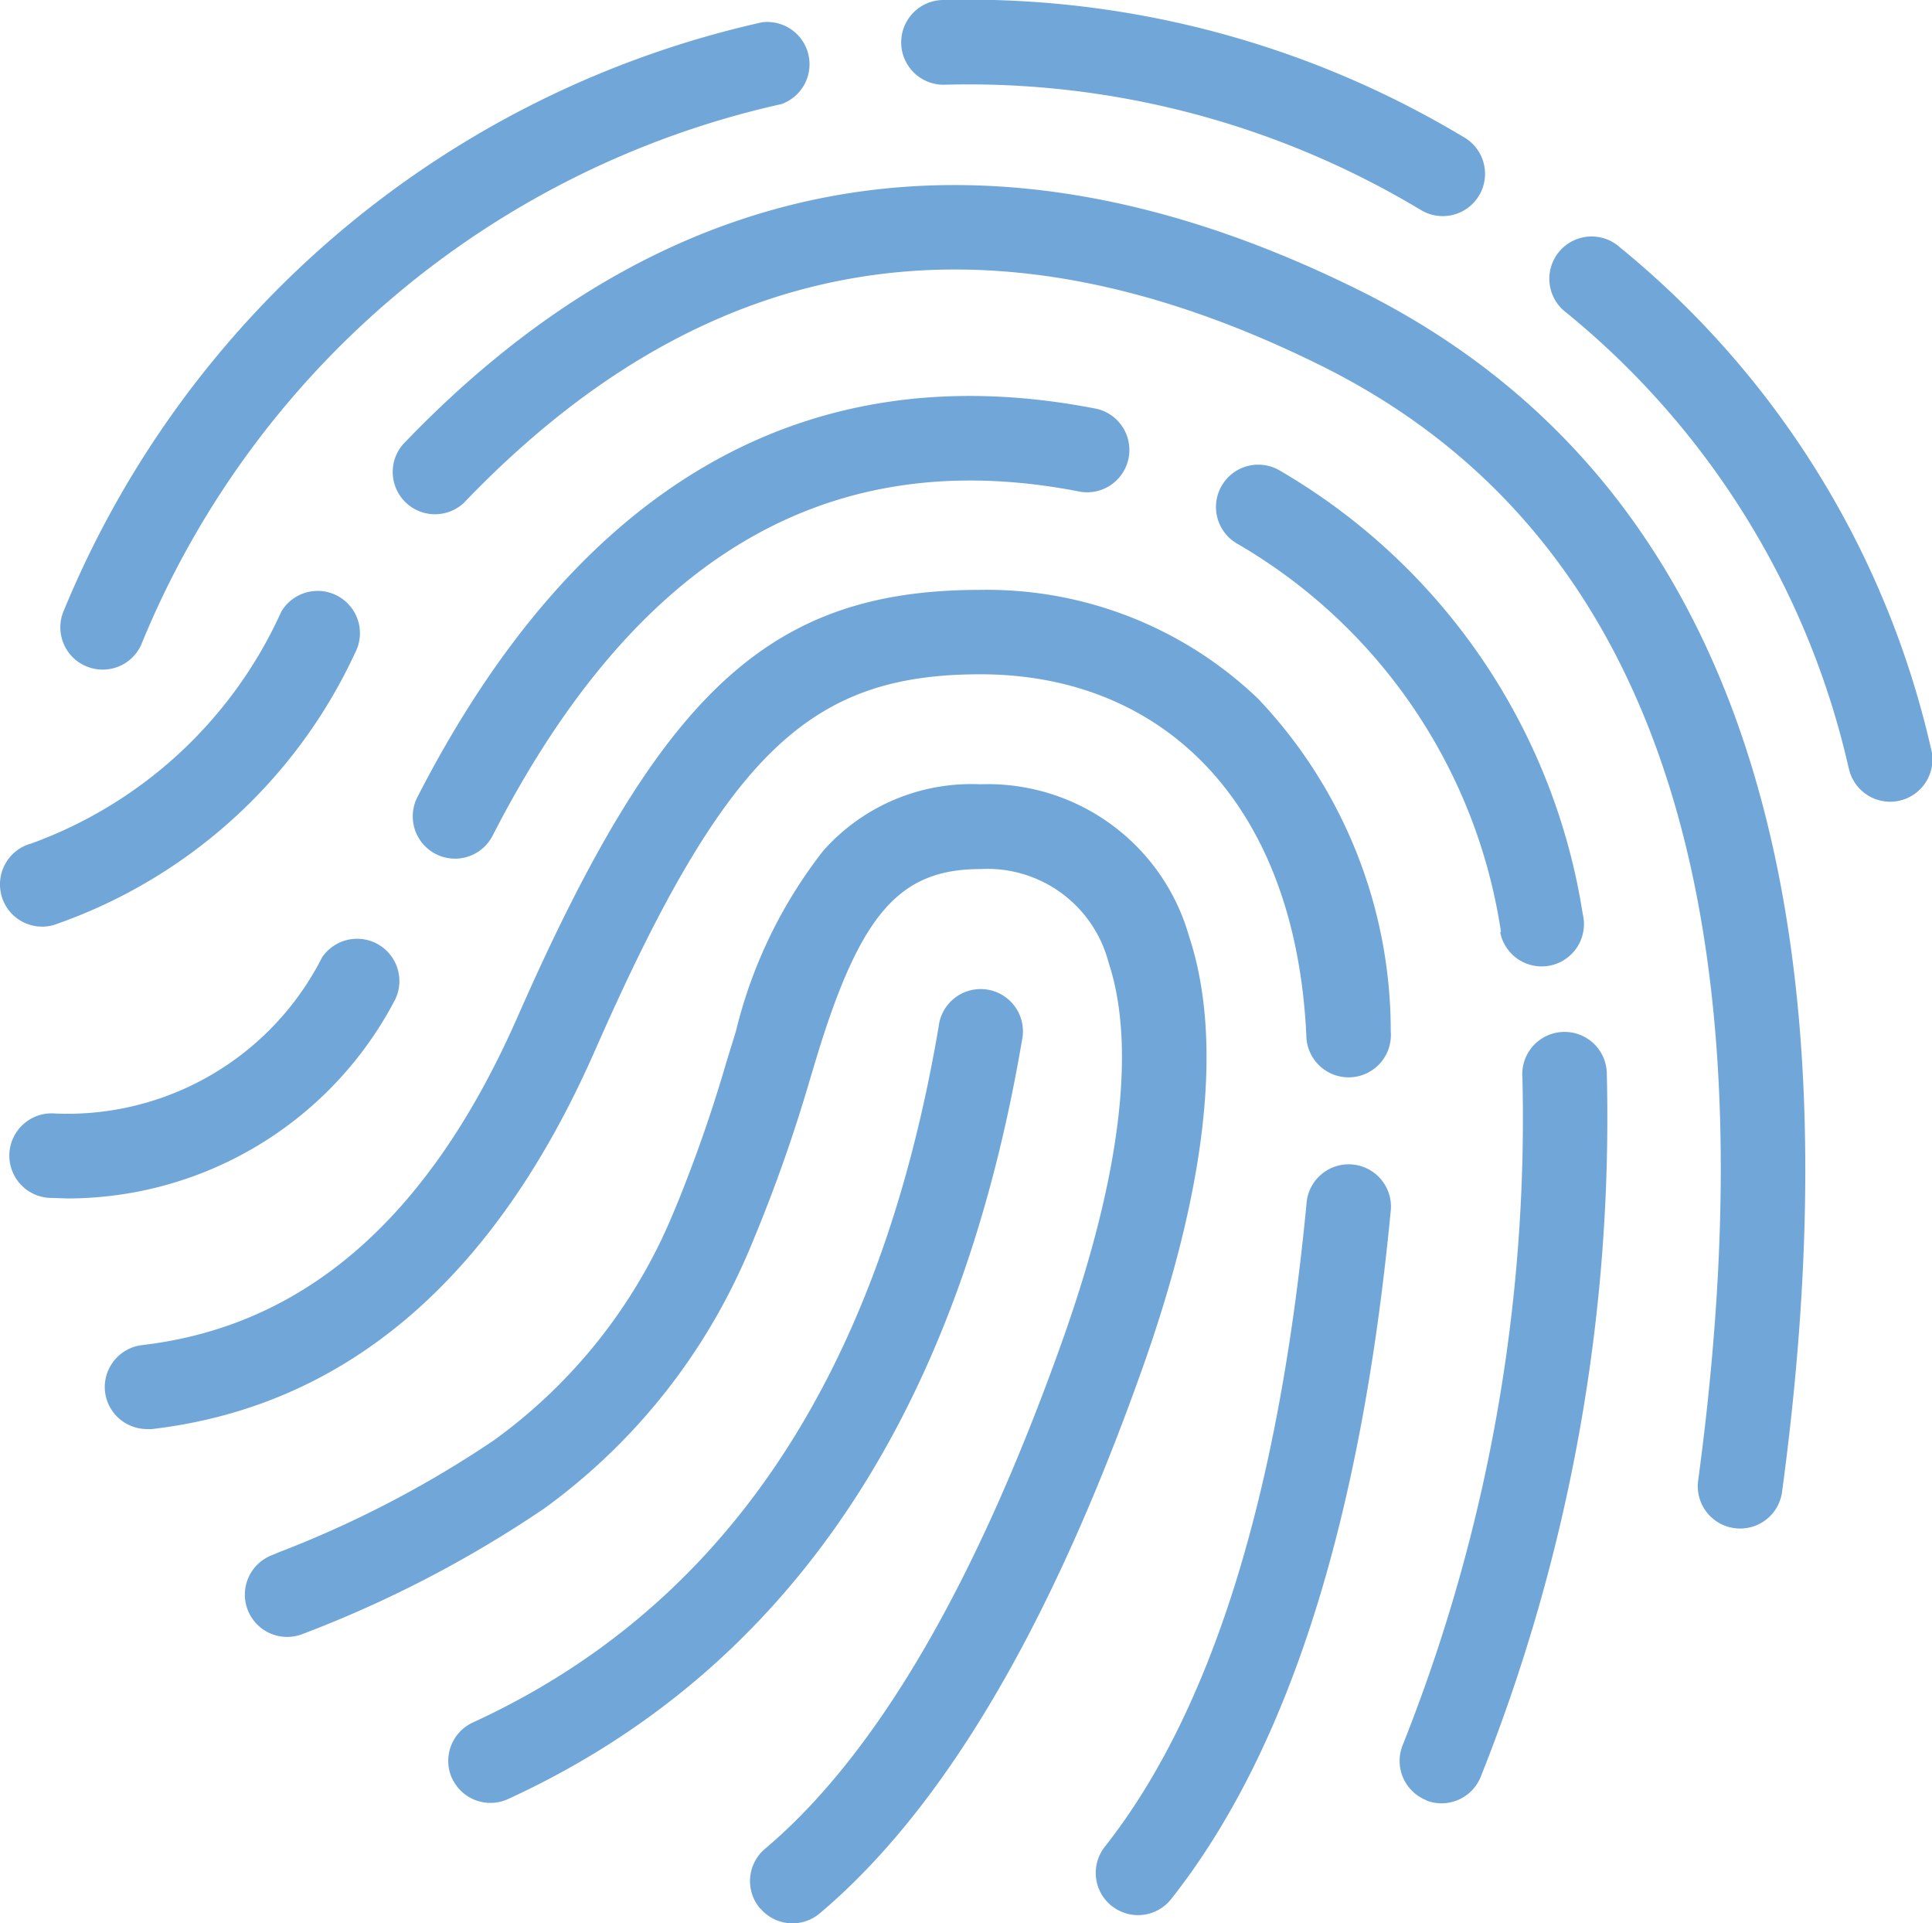 <svg xmlns="http://www.w3.org/2000/svg" width="26" height="25.88" viewBox="0 0 26 25.88">
    <g>
        <path fill="#71a6d8" d="M10.227 25.677a.568.568 0 0 1 .068-.8c1.483-1.25 2.824-3.527 4-6.832.813-2.284.986-4 .624-5.093a1.685 1.685 0 0 0-1.726-1.258c-1.082 0-1.611.592-2.2 2.521l-.1.333a20.717 20.717 0 0 1-.753 2.134q-.1.247-.211.479a8.221 8.221 0 0 1-2.6 3.133 15.745 15.745 0 0 1-3.258 1.693.569.569 0 0 1-.438-1.05l.127-.053a14.43 14.43 0 0 0 2.881-1.5 7.119 7.119 0 0 0 2.261-2.705q.1-.212.193-.439l.029-.07a19.384 19.384 0 0 0 .649-1.87l.13-.422a6.386 6.386 0 0 1 1.178-2.433 2.664 2.664 0 0 1 2.111-.892A2.815 2.815 0 0 1 16 12.593c.456 1.372.259 3.332-.631 5.833-1.237 3.478-2.675 5.918-4.338 7.32a.568.568 0 0 1-.8-.068zm4.736-.029a.569.569 0 0 1-.094-.8c1.419-1.8 2.332-4.68 2.713-8.646a.569.569 0 1 1 1.132.109c-.4 4.163-1.376 7.244-2.952 9.241a.568.568 0 0 1-.8.094zm4.237-1.423a.569.569 0 0 1-.327-.734 22.791 22.791 0 0 0 1.615-8.99.569.569 0 1 1 1.136-.039A23.921 23.921 0 0 1 19.93 23.9a.568.568 0 0 1-.734.327zm-13.116-.294a.569.569 0 0 1 .28-.754c3.38-1.552 5.468-4.651 6.268-9.364a.569.569 0 1 1 1.121.187c-.86 5.061-3.167 8.486-6.915 10.207a.568.568 0 0 1-.754-.279zm17.256-3.369a.569.569 0 0 1-.487-.64c1.059-7.849-.648-12.8-5.061-14.995C13.341 2.715 9.54 3.323 6.245 6.764a.569.569 0 0 1-.821-.786c3.644-3.806 7.983-4.5 12.876-2.068 4.926 2.449 6.8 7.884 5.682 16.165a.568.568 0 0 1-.64.487zM1.414 18.73a.569.569 0 0 1 .5-.631c2.161-.253 3.825-1.674 5.017-4.339l.036-.081c1.93-4.39 3.4-5.742 6.227-5.742A5.28 5.28 0 0 1 16.929 9.4a6.489 6.489 0 0 1 1.787 4.48.569.569 0 1 1-1.136.053c-.146-3.127-1.925-4.86-4.387-4.86-2.286 0-3.418 1.041-5.186 5.062-1.346 3.065-3.342 4.787-5.962 5.094a.576.576 0 0 1-.067 0 .569.569 0 0 1-.564-.499zM.7 16.119a.569.569 0 1 1 .042-1.136 3.842 3.842 0 0 0 3.592-2.1.569.569 0 0 1 .97.593 4.978 4.978 0 0 1-4.391 2.65L.7 16.119zm19.5-3.576a7.286 7.286 0 0 0-3.539-5.221.569.569 0 0 1 .545-1A8.4 8.4 0 0 1 21.3 12.3a.569.569 0 1 1-1.112.24zM.02 12.05a.569.569 0 0 1 .38-.694l.018-.005a5.9 5.9 0 0 0 3.368-3.122.569.569 0 0 1 .993.555 6.972 6.972 0 0 1-4.06 3.664.568.568 0 0 1-.7-.4zm5.844-.559a.569.569 0 0 1-.247-.765c2.159-4.21 5.241-5.991 9.142-5.225a.569.569 0 0 1-.219 1.116c-3.367-.662-5.969.842-7.911 4.628a.568.568 0 0 1-.765.246zm19.015-1.155a11.058 11.058 0 0 0-3.8-6.129.569.569 0 1 1 .722-.878 12.194 12.194 0 0 1 4.185 6.741.569.569 0 1 1-1.106.266zM1.146 8.959a.568.568 0 0 1-.283-.753A13.3 13.3 0 0 1 10.255.3a.569.569 0 0 1 .263 1.1A12.165 12.165 0 0 0 1.9 8.676a.568.568 0 0 1-.753.283zm17.964-6.14a11.815 11.815 0 0 0-6.4-1.679.569.569 0 0 1-.024-1.14 12.952 12.952 0 0 1 7 1.838.569.569 0 1 1-.58.978z" transform="translate(-.174 -.174) translate(.174 .174)"/>
    </g>
</svg>
